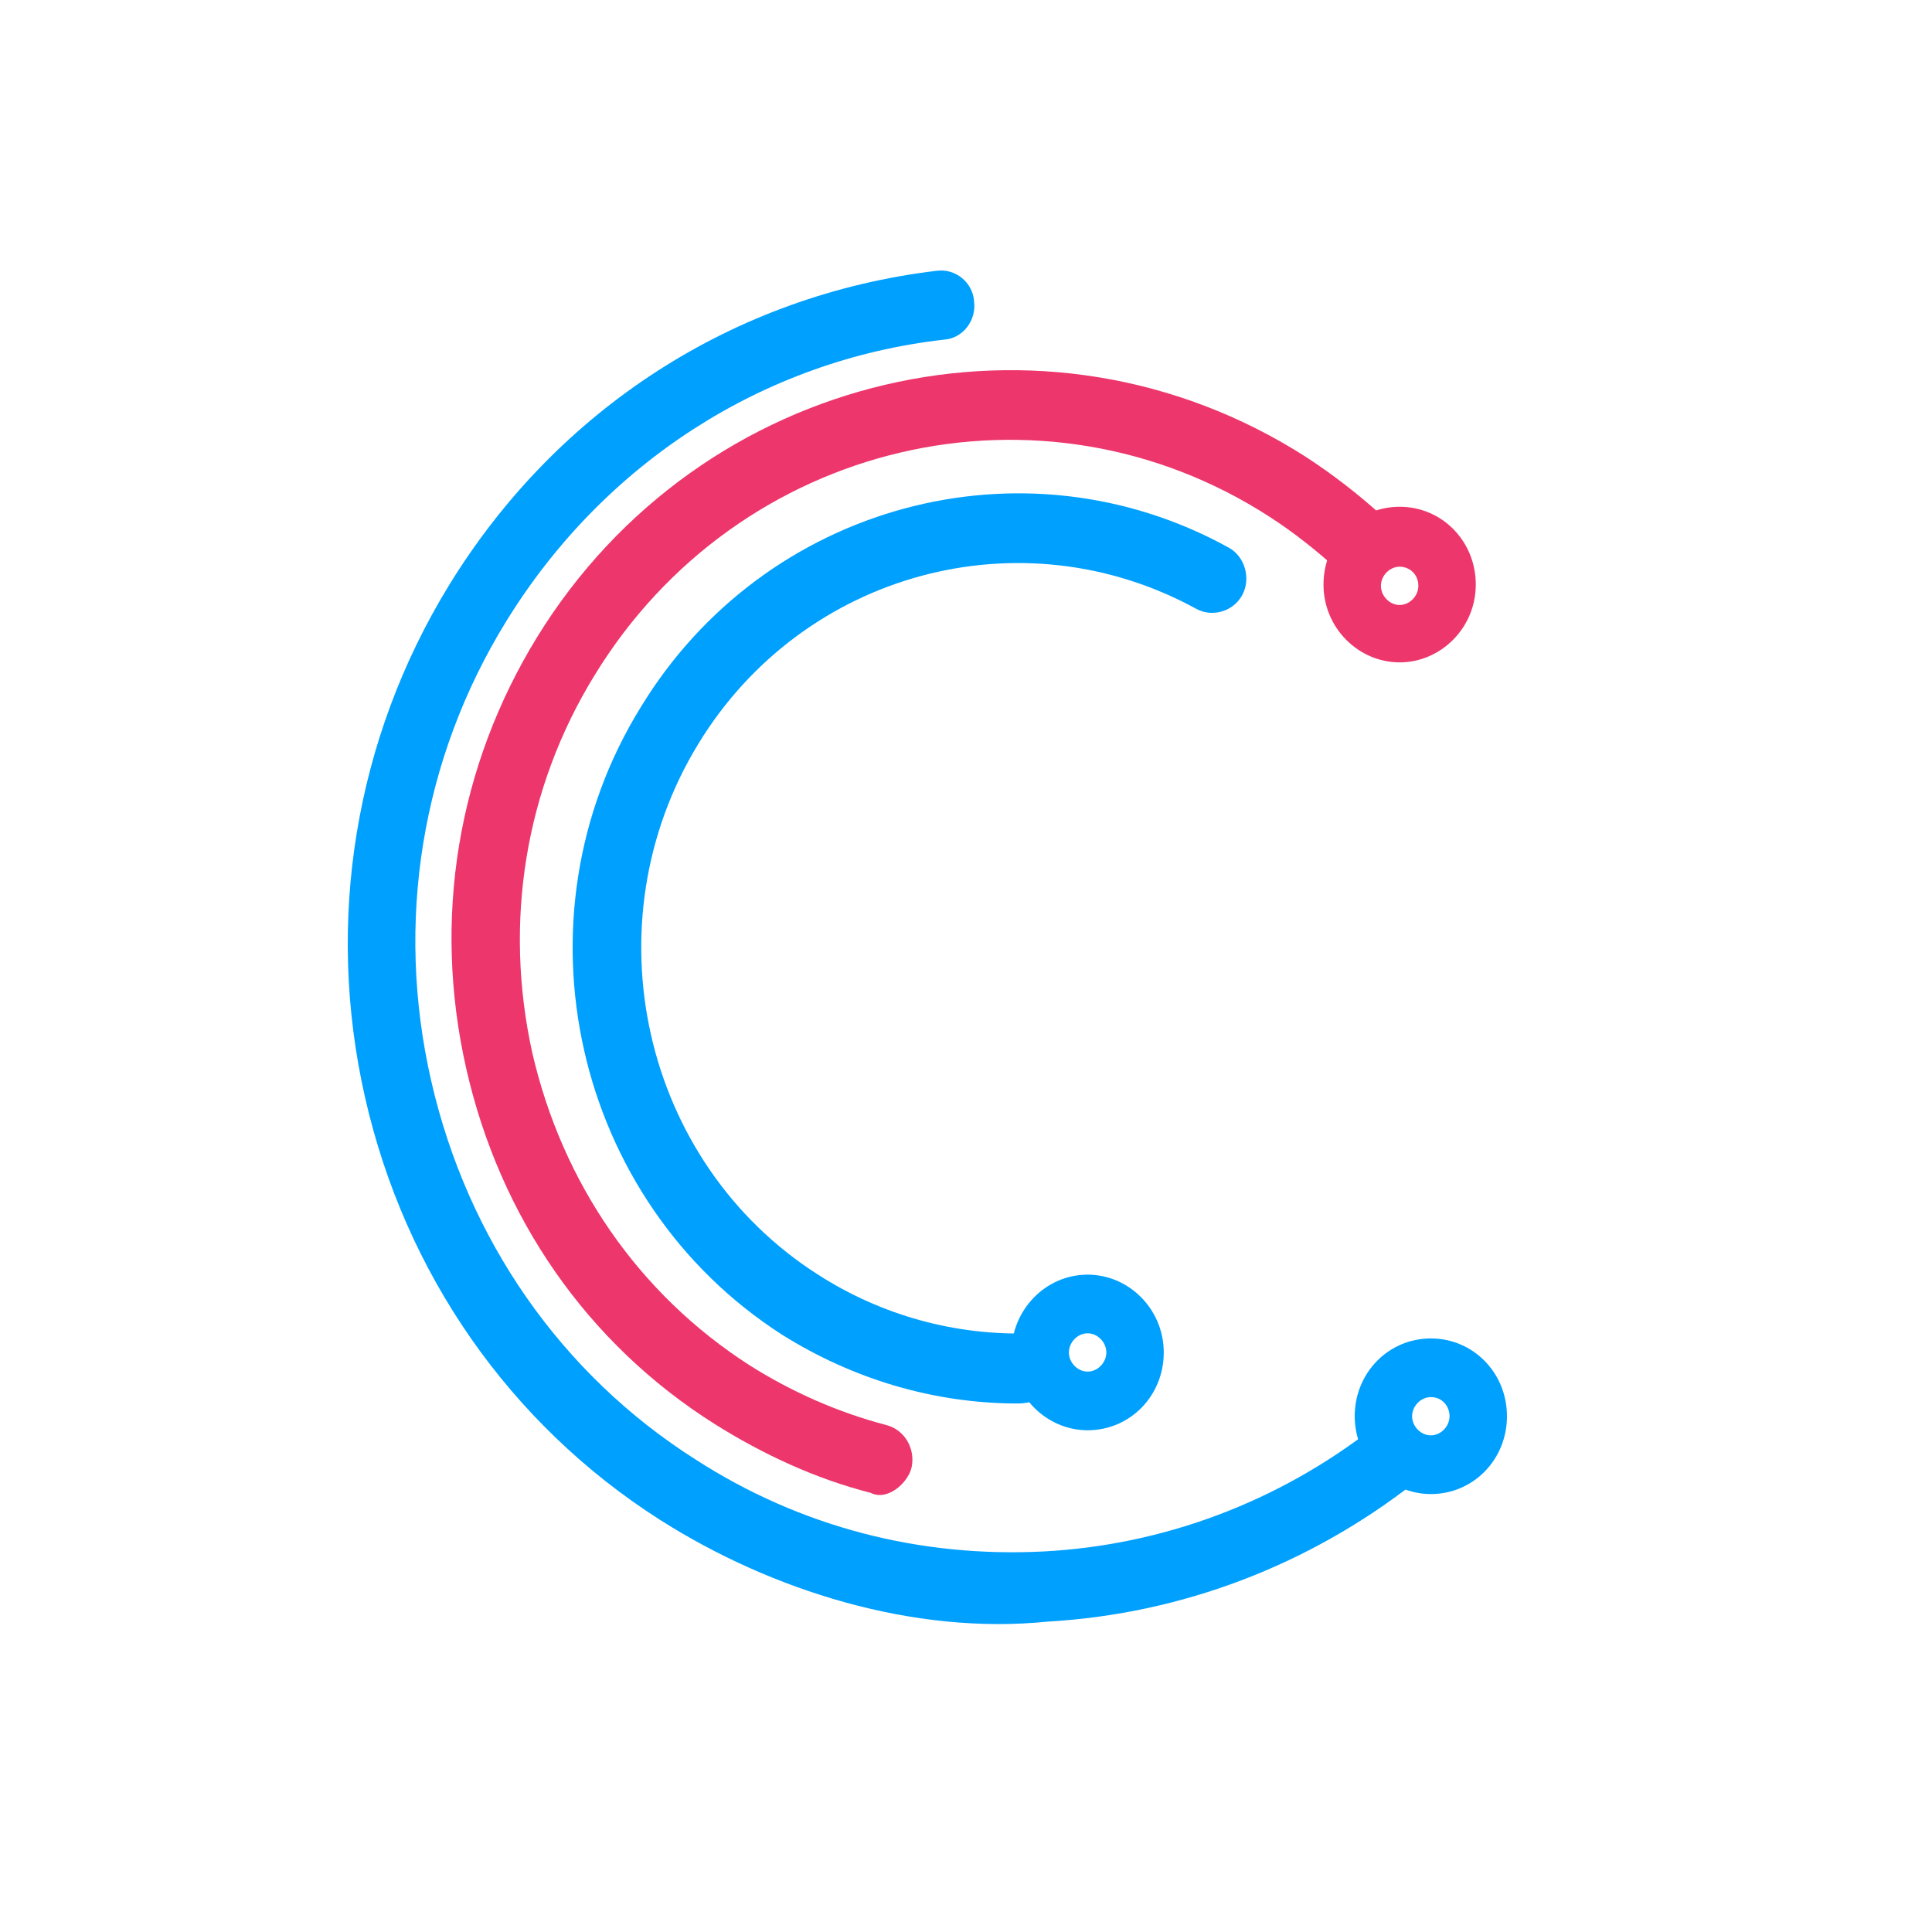 <svg width="50" height="50" viewBox="0 0 50 50" fill="none" xmlns="http://www.w3.org/2000/svg">
<path d="M17.069 39.326C13.193 36.85 10.48 32.955 9.447 28.399C8.413 23.844 9.188 19.123 11.611 15.162C14.421 10.573 19.007 7.635 24.239 7.008C24.724 6.942 25.176 7.305 25.209 7.8C25.273 8.295 24.918 8.757 24.433 8.79C19.75 9.319 15.616 11.992 13.097 16.086C10.9 19.651 10.222 23.877 11.159 27.97C12.095 32.063 14.518 35.563 18.006 37.775C20.719 39.524 23.82 40.316 27.017 40.151C30.118 39.986 33.089 38.864 35.544 36.949C36.459 36.248 37.504 37.684 36.61 38.369C33.864 40.514 30.57 41.769 27.114 41.967C23.652 42.321 19.963 41.17 17.069 39.326Z" fill="#00A0FF"/>
<path d="M22.528 38.633C21.106 38.27 19.75 37.642 18.49 36.85C15.196 34.77 12.935 31.502 12.063 27.64C11.191 23.777 11.837 19.849 13.904 16.482C18.135 9.616 27.049 7.503 33.8 11.827C34.51 12.29 35.189 12.818 35.802 13.379C36.639 14.156 35.498 15.491 34.607 14.732C34.058 14.237 33.477 13.775 32.863 13.379C26.953 9.55 19.104 11.398 15.39 17.472C13.581 20.41 13.032 23.877 13.775 27.244C14.55 30.611 16.52 33.483 19.395 35.331C20.493 36.025 21.688 36.553 22.948 36.883C23.432 37.015 23.69 37.51 23.593 37.972C23.502 38.376 22.969 38.858 22.528 38.633Z" fill="#ED366C"/>
<path d="M26.339 36.322C24.175 36.322 22.076 35.695 20.235 34.539C14.841 31.073 13.193 23.778 16.585 18.298C19.782 13.049 26.468 11.233 31.797 14.171C32.217 14.402 32.379 14.964 32.153 15.393C31.927 15.822 31.378 15.987 30.958 15.756C26.436 13.28 20.784 14.799 18.07 19.255C15.228 23.91 16.617 30.083 21.171 32.988C22.818 34.044 24.724 34.572 26.694 34.506C28.051 34.414 27.712 36.322 26.339 36.322Z" fill="#00A0FF"/>
<path d="M36.222 17.142C35.157 17.142 34.252 16.251 34.252 15.129C34.252 14.006 35.124 13.115 36.222 13.115C37.321 13.115 38.193 14.006 38.193 15.129C38.193 16.251 37.288 17.142 36.222 17.142ZM36.222 14.666C35.964 14.666 35.738 14.898 35.738 15.162C35.738 15.426 35.964 15.657 36.222 15.657C36.481 15.657 36.707 15.426 36.707 15.162C36.707 14.864 36.481 14.666 36.222 14.666Z" fill="#ED366C"/>
<path d="M28.148 37.015C27.082 37.015 26.177 36.124 26.177 35.002C26.177 33.912 27.05 32.988 28.148 32.988C29.214 32.988 30.118 33.879 30.118 35.002C30.118 36.124 29.246 37.015 28.148 37.015ZM28.148 34.506C27.889 34.506 27.663 34.737 27.663 35.002C27.663 35.266 27.889 35.497 28.148 35.497C28.406 35.497 28.632 35.266 28.632 35.002C28.632 34.737 28.406 34.506 28.148 34.506Z" fill="#00A0FF"/>
<path d="M37.03 38.666C35.964 38.666 35.06 37.775 35.06 36.652C35.06 35.53 35.932 34.639 37.03 34.639C38.128 34.639 39 35.53 39 36.652C39 37.775 38.128 38.666 37.03 38.666ZM37.03 36.157C36.771 36.157 36.545 36.388 36.545 36.652C36.545 36.916 36.771 37.147 37.03 37.147C37.288 37.147 37.514 36.916 37.514 36.652C37.514 36.388 37.321 36.157 37.03 36.157Z" fill="#00A0FF"/>
</svg>
